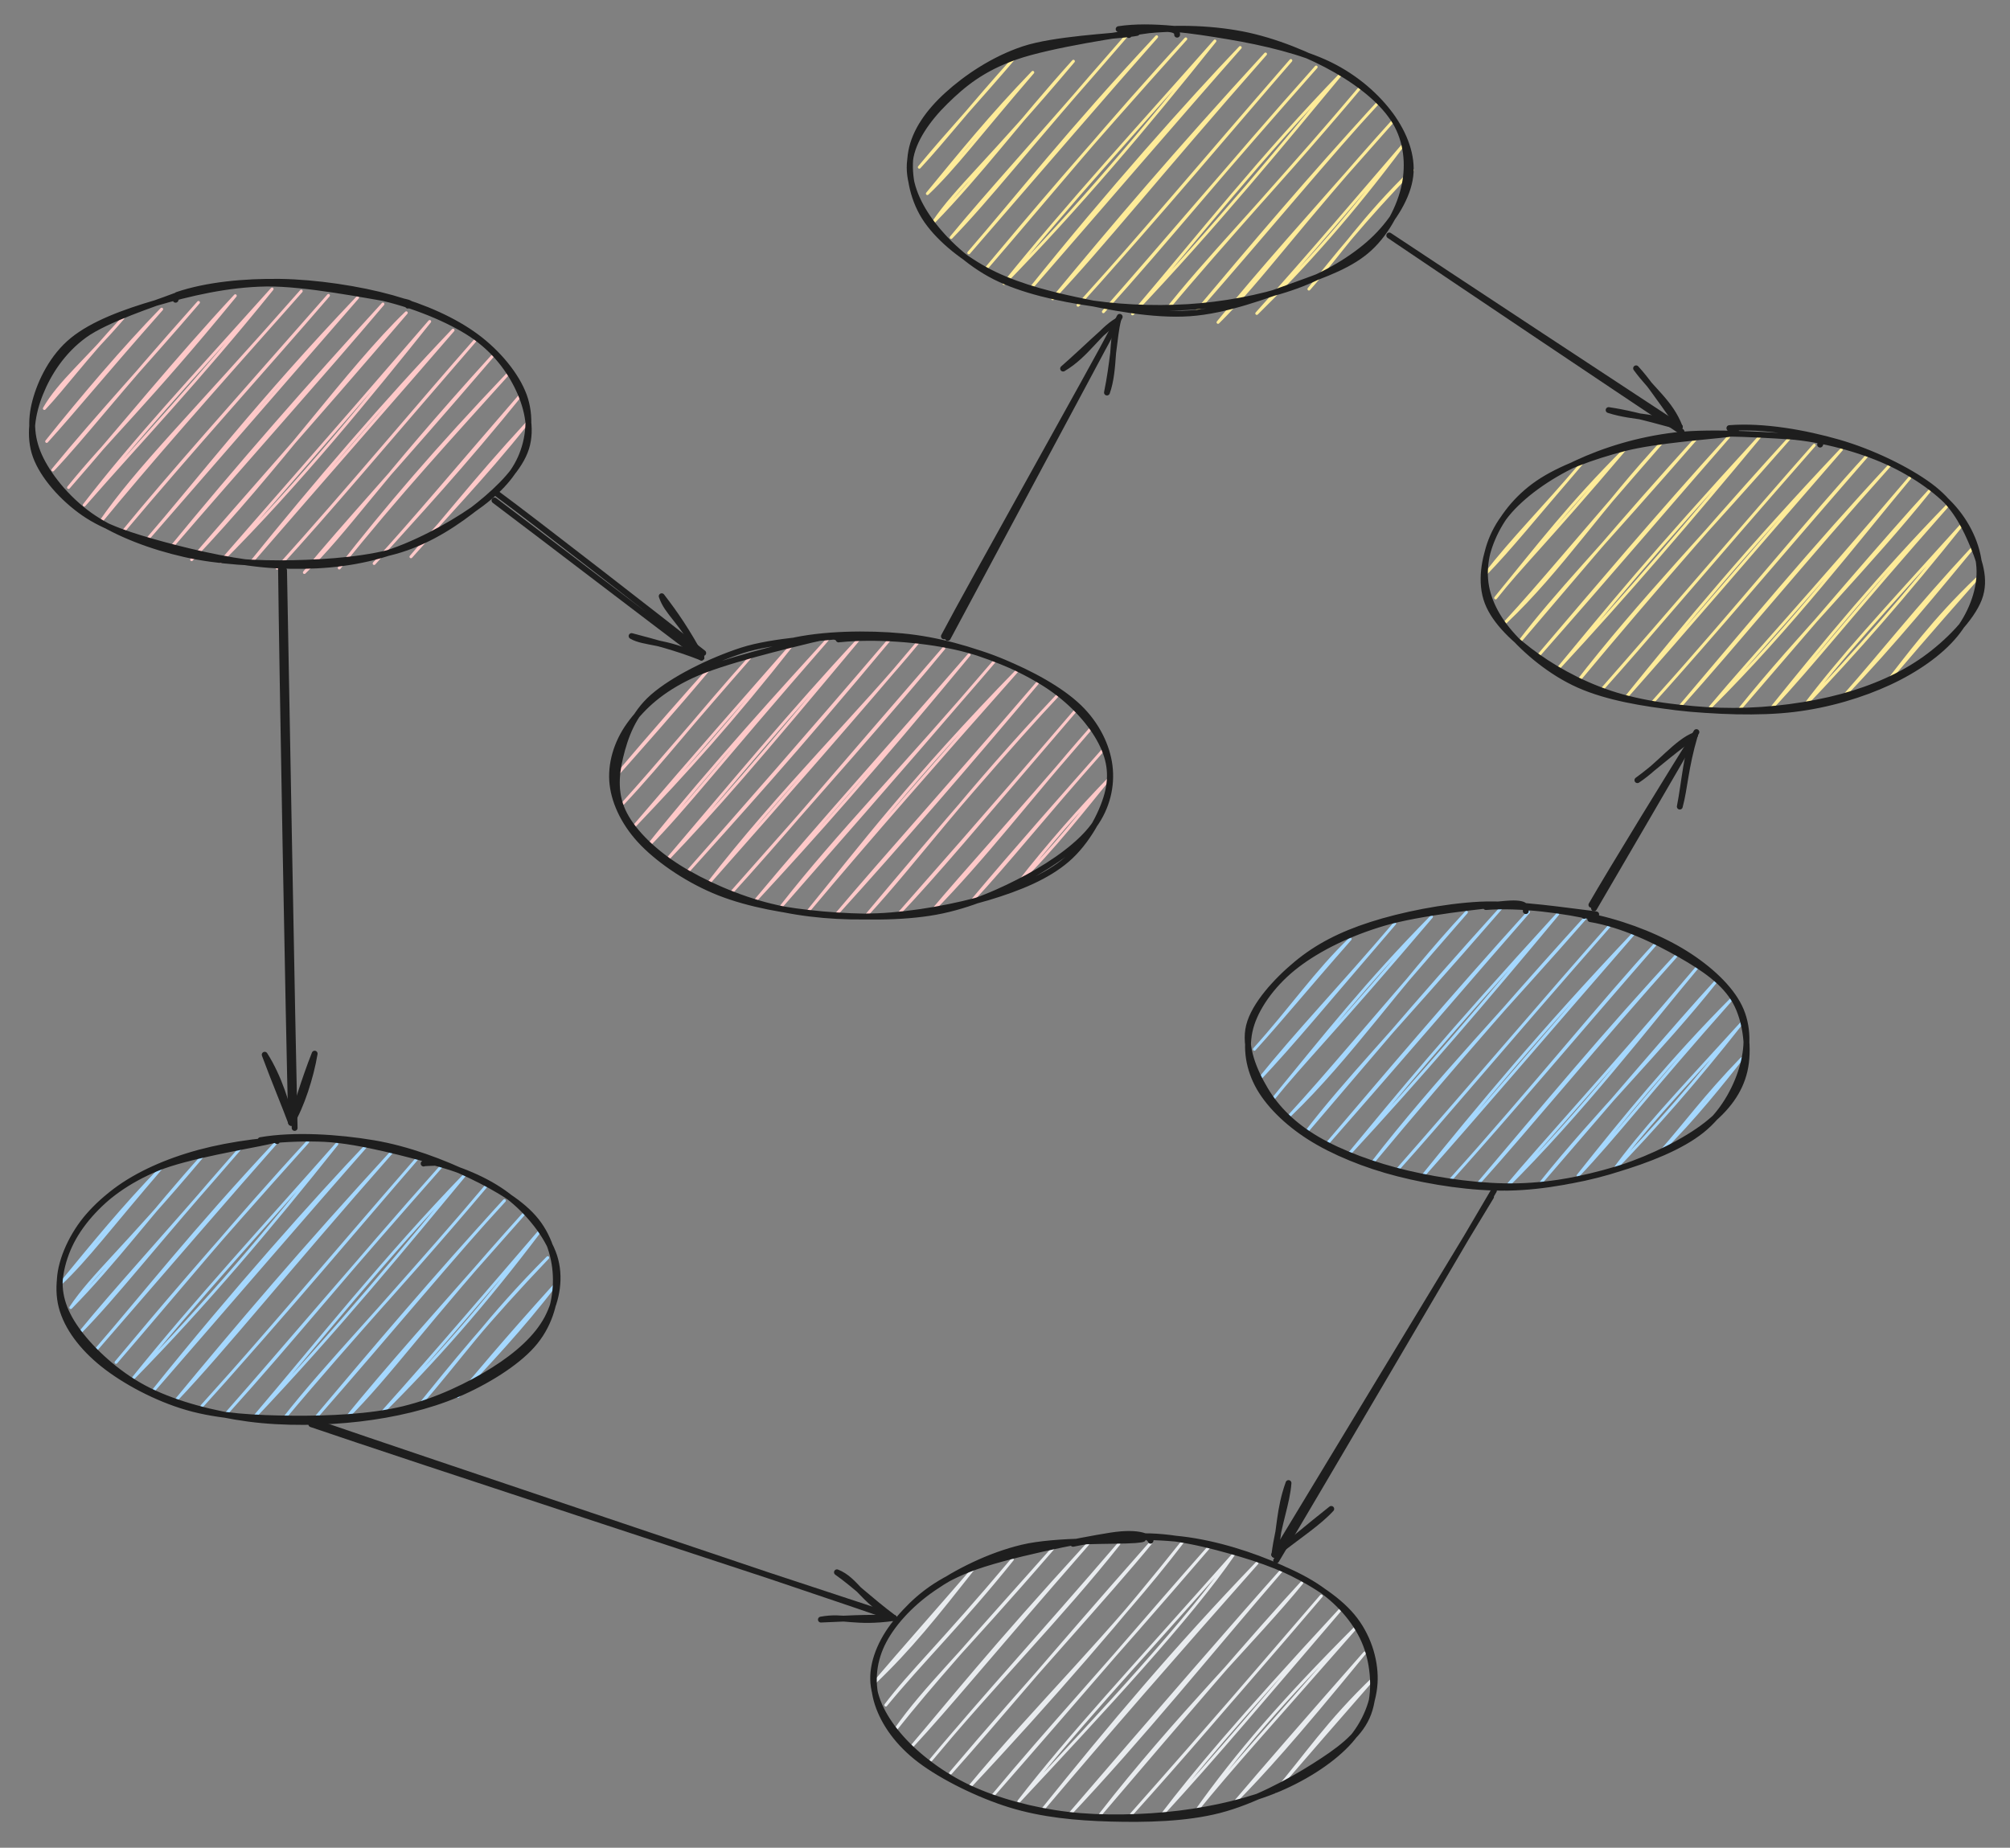 <svg version="1.1" xmlns="http://www.w3.org/2000/svg" viewBox="0 0 687.939 632.541" width="687.939" height="632.541" filter="invert(93%) hue-rotate(180deg)" class="excalidraw-svg">
  <rect x="0" y="0" width="687.939" height="632.541" fill="#808080" stroke="none"/>
  <!-- svg-source:excalidraw -->
  
  <defs>
    <style class="style-fonts">
      @font-face {
        font-family: "Virgil";
        src: url("https://excalidraw.com/Virgil.woff2");
      }
      @font-face {
        font-family: "Cascadia";
        src: url("https://excalidraw.com/Cascadia.woff2");
      }
      @font-face {
        font-family: "Assistant";
        src: url("https://excalidraw.com/Assistant-Regular.woff2");
      }
    </style>
    
  </defs>
  <g stroke-linecap="round" transform="translate(10 96.906) rotate(0 85.225 48.091)"><path d="M14.89 19.57 C14.89 19.57, 14.89 19.57, 14.89 19.57 M14.89 19.57 C14.89 19.57, 14.89 19.57, 14.89 19.57 M5.18 42.93 C10.31 33.94, 19.39 26.71, 32.08 11.99 M5.18 42.93 C12.01 35.68, 18.59 26.47, 32.08 11.99 M5.97 54.21 C18.32 38.77, 32.27 22.38, 45.33 8.93 M5.97 54.21 C16.06 43.06, 24.66 32.31, 45.33 8.93 M8.07 63.99 C24.22 44.34, 40.63 26.87, 57.93 6.63 M8.07 63.99 C18.89 52.57, 29.46 38.53, 57.93 6.63 M13.45 69.99 C26.73 53.55, 40.21 41.35, 70.53 4.33 M13.45 69.99 C31.76 49.02, 50.32 26.04, 70.53 4.33 M18.83 76 C36.22 53.46, 54.75 33.7, 83.13 2.04 M18.83 76 C37.9 54.18, 57.69 33.55, 83.13 2.04 M24.22 82 C37.58 62.73, 54.48 46.67, 93.1 2.76 M24.22 82 C41.29 61.27, 59.75 40.31, 93.1 2.76 M32.22 84.99 C48.98 64.56, 67.67 43.81, 102.42 4.23 M32.22 84.99 C55.97 56.72, 80.43 29.75, 102.42 4.23 M39.57 88.72 C58.48 66.81, 78.27 40.79, 112.39 4.95 M39.57 88.72 C56.4 69.38, 73.96 49.21, 112.39 4.95 M47.58 91.71 C71.59 62.36, 96.68 33.84, 121.06 7.18 M47.58 91.71 C73.36 61.73, 100.84 31.14, 121.06 7.18 M55.58 94.69 C85.29 63.61, 109.35 29.17, 129.06 10.17 M55.58 94.69 C75.17 71.87, 94.6 50.4, 129.06 10.17 M65.56 95.41 C92.07 68.93, 117.38 37.83, 137.07 13.15 M65.56 95.41 C81.32 77.2, 98.26 58.15, 137.07 13.15 M75.53 96.13 C98.21 68.06, 121.68 40.64, 145.07 16.13 M75.53 96.13 C102.38 65.16, 129.17 34.6, 145.07 16.13 M84.85 97.61 C103.55 77.15, 120.53 56.73, 153.08 19.12 M84.85 97.61 C109.98 69.7, 133.51 41.28, 153.08 19.12 M94.17 99.08 C108.68 85.23, 118.83 68.72, 158.46 25.12 M94.17 99.08 C107.85 82.43, 124.25 65.01, 158.46 25.12 M106.11 97.54 C126 72.63, 145.26 51.79, 163.84 31.12 M106.11 97.54 C122.17 76.99, 139.2 57, 163.84 31.12 M118.05 96 C131.89 80.87, 144.8 65.33, 169.22 37.13 M118.05 96 C132.96 79.4, 148.07 63.31, 169.22 37.13 M130.65 93.7 C142.27 81.05, 150.85 69.16, 170.67 47.66 M130.65 93.7 C142 80.16, 154.49 67.96, 170.67 47.66" stroke="#ffc9c9" stroke-width="1" fill="none"/><path d="M117.14 4.28 C128.62 6.36, 141.68 11.48, 149.98 16.62 C158.28 21.76, 163.57 28.48, 166.92 35.12 C170.27 41.77, 172.23 49.72, 170.08 56.51 C167.94 63.3, 161.19 70.09, 154.03 75.87 C146.87 81.66, 137.74 87.88, 127.12 91.21 C116.5 94.55, 102.61 95.61, 90.29 95.87 C77.97 96.14, 64.56 95.37, 53.21 92.8 C41.85 90.24, 30.38 85.88, 22.18 80.48 C13.99 75.08, 7.37 67.1, 4.02 60.43 C0.67 53.75, 0.26 47.26, 2.08 40.44 C3.9 33.62, 8.01 25.14, 14.92 19.53 C21.83 13.92, 32.48 9.98, 43.52 6.76 C54.55 3.53, 67.7 0.37, 81.13 0.17 C94.57 -0.02, 116.06 4.34, 124.13 5.6 C132.21 6.86, 130.35 7.09, 129.6 7.72 M50.62 4.05 C60.8 0.6, 73.63 -0.6, 85.89 -0.43 C98.14 -0.25, 112.98 1.98, 124.16 5.11 C135.34 8.24, 145.46 12.78, 152.99 18.35 C160.52 23.92, 166.79 31.61, 169.32 38.54 C171.85 45.48, 171.09 53.44, 168.16 59.96 C165.23 66.47, 159.77 72.1, 151.75 77.65 C143.74 83.19, 131.25 90.07, 120.07 93.23 C108.89 96.4, 97 97.26, 84.66 96.65 C72.32 96.05, 57.02 92.59, 46.02 89.6 C35.03 86.61, 25.97 83.76, 18.68 78.71 C11.38 73.65, 4.71 66.1, 2.23 59.28 C-0.25 52.45, 1.02 44.64, 3.79 37.74 C6.56 30.83, 11.34 23.33, 18.86 17.84 C26.38 12.35, 43.69 6.81, 48.89 4.79 C54.1 2.77, 49.6 5.1, 50.09 5.71" stroke="#1e1e1e" stroke-width="2" fill="none"/></g><g stroke-linecap="round" transform="translate(209.837 217.612) rotate(0 85.225 48.091)"><path d="M5.84 30.25 C5.84 30.25, 5.84 30.25, 5.84 30.25 M5.84 30.25 C5.84 30.25, 5.84 30.25, 5.84 30.25 M0.72 48.33 C9.56 38.33, 20.6 25.96, 32.87 11.35 M0.72 48.33 C13.13 33.51, 26.27 18.71, 32.87 11.35 M3.48 57.35 C16.94 43.03, 28.98 27.35, 47.44 6.79 M3.48 57.35 C15.6 43.92, 26.57 30.59, 47.44 6.79 M7.55 64.86 C24.89 46.65, 40.4 29.67, 62 2.22 M7.55 64.86 C27.31 41.7, 46.72 19.62, 62 2.22 M11.62 72.38 C25.35 58.37, 34.85 45.46, 73.29 1.43 M11.62 72.38 C34.26 44.09, 59.52 16.57, 73.29 1.43 M18.31 76.87 C40.65 50.58, 61.41 25.55, 83.92 1.4 M18.31 76.87 C34.83 59.66, 49.58 42.54, 83.92 1.4 M25.01 81.36 C42.19 62.19, 61.54 41.04, 95.21 0.61 M25.01 81.36 C44.95 58.74, 64.63 36.41, 95.21 0.61 M32.36 85.1 C56.82 53.36, 85.12 25.8, 104.52 2.09 M32.36 85.1 C58.42 55.68, 85.65 24.49, 104.52 2.09 M39.71 88.84 C68.62 56.18, 97.81 23.09, 113.19 4.32 M39.71 88.84 C56.68 70.26, 74.02 49.51, 113.19 4.32 M49.03 90.32 C68.71 69.08, 89.18 46.06, 121.85 6.54 M49.03 90.32 C71.75 63.12, 95.05 37.48, 121.85 6.54 M57.69 92.55 C77.09 67.7, 99.65 45.03, 130.51 8.77 M57.69 92.55 C74.8 72.95, 92.55 52.95, 130.51 8.77 M67.01 94.02 C83.97 73.25, 102.85 48.27, 138.52 11.76 M67.01 94.02 C88.51 68.45, 111.4 42.39, 138.52 11.76 M76.32 95.5 C98.69 70.85, 121.35 44.59, 145.21 16.25 M76.32 95.5 C94.18 74.39, 113.32 53.34, 145.21 16.25 M86.95 95.46 C103.76 77.17, 120.25 54.23, 152.56 19.99 M86.95 95.46 C112.24 65.26, 137.15 36.35, 152.56 19.99 M97.58 95.43 C110.5 80.61, 123.47 66.26, 159.25 24.49 M97.58 95.43 C111 81.22, 123.52 66.19, 159.25 24.49 M108.87 94.64 C127.22 76.09, 143.55 54.43, 163.32 32 M108.87 94.64 C121.45 79.69, 134.45 65.72, 163.32 32 M122.78 90.83 C138.57 72.02, 154.8 53.82, 167.39 39.51 M122.78 90.83 C135.66 76.94, 147.19 62.29, 167.39 39.51 M138.66 84.76 C150.34 73.41, 161.65 58.87, 169.49 49.29 M138.66 84.76 C148.83 71.67, 160.34 58.68, 169.49 49.29" stroke="#ffc9c9" stroke-width="1" fill="none"/><path d="M60.51 1.97 C71.53 -0.66, 86.96 -0.93, 99.03 0.22 C111.1 1.36, 122.86 4.79, 132.93 8.84 C143 12.89, 153.28 18.55, 159.45 24.52 C165.61 30.48, 169.09 37.86, 169.93 44.62 C170.77 51.38, 169.12 58.76, 164.49 65.09 C159.87 71.41, 151.19 77.65, 142.17 82.56 C133.15 87.47, 122.12 92.41, 110.38 94.55 C98.63 96.68, 84.04 96.47, 71.7 95.38 C59.36 94.28, 46.58 92, 36.35 87.97 C26.13 83.94, 16.44 77.38, 10.35 71.2 C4.25 65.02, 0.59 57.67, -0.2 50.89 C-0.98 44.1, 1.14 36.7, 5.64 30.48 C10.14 24.27, 16.44 18.45, 26.82 13.6 C37.19 8.75, 59.51 3.45, 67.9 1.4 C76.3 -0.65, 76.93 0.72, 77.19 1.3 M77.68 1.24 C89.21 0.03, 105.15 1.17, 116.89 3.74 C128.63 6.3, 139.87 11.37, 148.13 16.64 C156.39 21.91, 162.95 29.06, 166.45 35.35 C169.96 41.64, 170.99 47.5, 169.14 54.37 C167.29 61.24, 162.17 70.71, 155.36 76.57 C148.56 82.44, 139.11 86.33, 128.31 89.58 C117.51 92.82, 102.95 95.5, 90.57 96.03 C78.2 96.56, 65.4 95.51, 54.05 92.74 C42.69 89.98, 30.82 84.7, 22.46 79.45 C14.1 74.19, 7.21 67.54, 3.88 61.21 C0.55 54.88, 0.83 48.2, 2.46 41.48 C4.09 34.77, 6.72 26.99, 13.66 20.92 C20.6 14.85, 33.36 8.53, 44.09 5.05 C54.82 1.58, 72.2 0.83, 78.06 0.07 C83.91 -0.7, 78.95 -0.21, 79.21 0.48" stroke="#1e1e1e" stroke-width="2" fill="none"/></g><g stroke-linecap="round" transform="translate(427.77 310.142) rotate(0 85.225 48.091)"><path d="M15.85 20.4 C15.85 20.4, 15.85 20.4, 15.85 20.4 M15.85 20.4 C15.85 20.4, 15.85 20.4, 15.85 20.4 M1.55 49.05 C14.32 34.89, 22.75 22.36, 34.35 11.31 M1.55 49.05 C10.7 38.97, 19.14 28.59, 34.35 11.31 M3 59.58 C16.51 42.8, 30.86 27.96, 49.58 6 M3 59.58 C14.97 46.91, 26.32 33.01, 49.58 6 M7.72 66.34 C25.53 44.63, 39.95 26.27, 62.17 3.7 M7.72 66.34 C18.01 53.6, 29.7 41.97, 62.17 3.7 M13.76 71.59 C34.51 51.65, 50.66 27.41, 74.12 2.15 M13.76 71.59 C26.97 57.22, 39.34 42.01, 74.12 2.15 M19.14 77.59 C33.27 59.25, 48.03 44.41, 86.06 0.61 M19.14 77.59 C36.98 56.83, 55.24 34.68, 86.06 0.61 M25.84 82.08 C52.46 51.79, 79.12 20.62, 95.38 2.08 M25.84 82.08 C47.32 56.88, 68.32 31.97, 95.38 2.08 M33.84 85.07 C51.23 64.09, 65.97 45.84, 105.35 2.8 M33.84 85.07 C57.95 59.01, 81.39 31.68, 105.35 2.8 M41.85 88.05 C63.48 60.02, 89.4 33.27, 115.33 3.52 M41.85 88.05 C69.63 54.71, 98.13 22.34, 115.33 3.52 M49.85 91.04 C76.31 60.91, 102.37 30.2, 123.33 6.51 M49.85 91.04 C67.15 71.81, 84.98 50.23, 123.33 6.51 M58.51 93.27 C78.59 68.43, 99.47 43.16, 131.34 9.49 M58.51 93.27 C78.54 70.71, 99.99 45.52, 131.34 9.49 M68.49 93.99 C95.96 63.5, 121.88 31.28, 139.34 12.48 M68.49 93.99 C89.77 70.35, 109.44 46.75, 139.34 12.48 M77.81 95.46 C97.16 73.91, 117.79 48.45, 147.35 15.46 M77.81 95.46 C99.92 69.4, 121.98 42.71, 147.35 15.46 M87.12 96.94 C113.98 70.34, 136.32 41.07, 153.39 20.71 M87.12 96.94 C102.49 78.63, 119.32 60.87, 153.39 20.71 M99.72 94.64 C118.33 71.27, 141.08 49.01, 159.42 25.96 M99.72 94.64 C123.51 67.13, 146.22 40.32, 159.42 25.96 M112.32 92.34 C128.01 72.58, 144.51 52.36, 164.81 31.96 M112.32 92.34 C125.11 78.89, 135.87 64.58, 164.81 31.96 M124.26 90.8 C134.61 76.64, 144.87 65.86, 168.22 40.23 M124.26 90.8 C138.78 75.79, 152.52 60.16, 168.22 40.23 M140.8 83.97 C151.76 73.29, 162.59 59.55, 168.35 52.27 M140.8 83.97 C148.91 74.79, 155.78 65.24, 168.35 52.27" stroke="#a5d8ff" stroke-width="1" fill="none"/><path d="M80.79 0.37 C92.36 -0.54, 107.59 1.46, 118.99 4.12 C130.38 6.79, 141.07 11.27, 149.16 16.34 C157.24 21.41, 164.31 27.95, 167.52 34.52 C170.73 41.09, 170.56 48.72, 168.41 55.77 C166.26 62.82, 161.82 71.08, 154.61 76.83 C147.41 82.57, 136.2 86.97, 125.18 90.24 C114.16 93.51, 100.88 96.22, 88.48 96.44 C76.09 96.67, 62.12 94.48, 50.8 91.6 C39.49 88.72, 28.61 84.26, 20.57 79.17 C12.54 74.08, 5.94 67.51, 2.61 61.05 C-0.72 54.58, -1.65 47.2, 0.58 40.39 C2.82 33.59, 8.47 25.97, 16.03 20.2 C23.58 14.43, 33.99 9.27, 45.93 5.77 C57.88 2.28, 79.61 -0.1, 87.69 -0.77 C95.78 -1.44, 94.36 0.96, 94.44 1.76 M116.51 4.5 C127.77 6.39, 139.01 11.94, 147.3 16.67 C155.59 21.39, 162.58 26.21, 166.25 32.85 C169.91 39.49, 170.96 49.47, 169.3 56.48 C167.65 63.49, 163.35 69.36, 156.32 74.89 C149.29 80.41, 137.85 86.14, 127.11 89.65 C116.37 93.16, 104.04 95.62, 91.87 95.94 C79.69 96.26, 65.55 94.26, 54.07 91.59 C42.6 88.91, 31.15 84.65, 23.03 79.89 C14.91 75.12, 9.24 69.48, 5.35 63 C1.47 56.52, -2.07 48.22, -0.28 41.01 C1.51 33.8, 9.11 25.51, 16.08 19.75 C23.05 13.98, 31.07 9.81, 41.52 6.45 C51.97 3.08, 66.32 0.18, 78.77 -0.47 C91.22 -1.11, 110.3 1.92, 116.24 2.56 C122.18 3.2, 114.99 2.76, 114.43 3.39" stroke="#1e1e1e" stroke-width="2" fill="none"/></g><g stroke-linecap="round" transform="translate(312.107 10) rotate(0 85.225 48.091)"><path d="M11.59 24.65 C11.59 24.65, 11.59 24.65, 11.59 24.65 M11.59 24.65 C11.59 24.65, 11.59 24.65, 11.59 24.65 M2.53 47.25 C11.6 37.46, 19.38 27.18, 35.34 9.52 M2.53 47.25 C12.21 35.54, 22.31 24.76, 35.34 9.52 M5.29 56.28 C14.56 47.52, 22.54 36.65, 41.37 14.77 M5.29 56.28 C16.9 42.18, 26.85 29.84, 41.37 14.77 M7.39 66.05 C15.33 54.35, 26.45 45.2, 55.28 10.96 M7.39 66.05 C23.33 49.77, 36.79 31.46, 55.28 10.96 M13.43 71.3 C26.84 57.48, 38.22 42.41, 73.13 2.62 M13.43 71.3 C26.56 55.39, 39.94 41.07, 73.13 2.62 M19.47 76.55 C36.22 57.17, 53.63 34.86, 83.76 2.59 M19.47 76.55 C44.23 47.96, 69 19.22, 83.76 2.59 M25.51 81.8 C47.2 56.64, 67.64 31.63, 93.74 3.31 M25.51 81.8 C41.55 62.63, 56.33 44.99, 93.74 3.31 M31.54 87.05 C56.73 61.24, 80.11 33.62, 103.71 4.03 M31.54 87.05 C53.49 59.82, 77.92 33.25, 103.71 4.03 M40.21 89.28 C67.19 55.61, 95.08 24.35, 112.37 6.26 M40.21 89.28 C66.04 59.58, 91.67 29.72, 112.37 6.26 M48.21 92.26 C65.28 74.21, 83.35 51.28, 121.03 8.49 M48.21 92.26 C68.89 67.23, 90.02 42.3, 121.03 8.49 M56.87 94.49 C76.56 72.87, 98.93 46.11, 129.7 10.72 M56.87 94.49 C84.98 63.36, 112.01 31.07, 129.7 10.72 M65.53 96.72 C87.57 72.36, 106.73 48.39, 138.36 12.95 M65.53 96.72 C86.12 73.32, 107.61 47.74, 138.36 12.95 M75.51 97.44 C97.94 71.07, 120.08 42.98, 147.02 15.18 M75.51 97.44 C103.42 68.13, 128.73 37.22, 147.02 15.18 M86.14 97.4 C100.81 78.5, 119.11 60.66, 153.06 20.42 M86.14 97.4 C108.11 71.07, 131.95 45.6, 153.06 20.42 M96.77 97.37 C121.72 68.93, 144.47 41.38, 159.09 25.67 M96.77 97.37 C116.28 74.15, 136.36 50.43, 159.09 25.67 M104.77 100.35 C119.94 85.35, 131.17 68.55, 165.13 30.92 M104.77 100.35 C119.37 82.45, 134.08 66.04, 165.13 30.92 M118.03 97.3 C134.94 80.72, 150.65 63, 167.89 39.94 M118.03 97.3 C136.38 76.94, 154.98 54.9, 167.89 39.94 M135.88 88.96 C146.44 76.99, 154.55 64.36, 171.3 48.21 M135.88 88.96 C144.59 78.19, 154.65 65.46, 171.3 48.21" stroke="#ffec99" stroke-width="1" fill="none"/><path d="M70.75 -0.03 C81.97 -1.74, 96.44 0.46, 108.47 2.49 C120.49 4.51, 133.66 7.63, 142.91 12.14 C152.16 16.66, 159.37 23.2, 163.98 29.57 C168.59 35.93, 171.44 43.37, 170.58 50.32 C169.72 57.28, 164.99 65.14, 158.81 71.27 C152.63 77.4, 143.45 83.17, 133.5 87.09 C123.54 91, 111.01 93.62, 99.09 94.76 C87.17 95.89, 73.75 95.56, 61.97 93.89 C50.18 92.21, 37.66 89.4, 28.39 84.71 C19.11 80.01, 11.14 72.34, 6.3 65.7 C1.47 59.06, -1.48 51.7, -0.62 44.89 C0.23 38.07, 5.41 30.72, 11.45 24.81 C17.48 18.89, 23.94 13.48, 35.59 9.4 C47.25 5.32, 72.19 1.58, 81.38 0.32 C90.58 -0.93, 90.78 0.96, 90.77 1.87 M76.7 0.87 C88.31 -0.73, 101.45 -0.48, 112.87 1.7 C124.29 3.89, 136.46 8.97, 145.23 13.99 C153.99 19, 161.56 25.23, 165.46 31.79 C169.36 38.36, 170.12 46.2, 168.63 53.41 C167.15 60.61, 162.75 69.33, 156.55 75.01 C150.36 80.7, 141.71 83.8, 131.46 87.51 C121.21 91.22, 107.63 96.4, 95.06 97.26 C82.49 98.12, 67.68 95.14, 56.03 92.66 C44.38 90.18, 33.76 87.11, 25.14 82.38 C16.51 77.64, 8.51 71.01, 4.28 64.25 C0.06 57.49, -1.52 48.76, -0.22 41.8 C1.09 34.83, 5.7 28.3, 12.1 22.48 C18.5 16.65, 27.79 10.3, 38.2 6.83 C48.61 3.36, 68.55 2.46, 74.55 1.65 C80.56 0.85, 74.09 1.31, 74.25 2" stroke="#1e1e1e" stroke-width="2" fill="none"/></g><g stroke-linecap="round" transform="translate(507.489 147.871) rotate(0 85.225 48.091)"><path d="M8.08 28.22 C8.08 28.22, 8.08 28.22, 8.08 28.22 M8.08 28.22 C8.08 28.22, 8.08 28.22, 8.08 28.22 M0.99 48.56 C10.27 36.59, 20.4 26.61, 33.79 10.83 M0.99 48.56 C9.42 39.9, 17.22 30.08, 33.79 10.83 M4.4 56.83 C19.01 38.96, 30.18 24.34, 48.36 6.26 M4.4 56.83 C12.52 46.46, 22.1 37.26, 48.36 6.26 M7.82 65.1 C26.71 47.26, 41.07 25.09, 62.27 2.46 M7.82 65.1 C19.77 52.17, 30.84 38.45, 62.27 2.46 M12.54 71.85 C25.46 54.86, 39.02 41.4, 74.21 0.91 M12.54 71.85 C28.95 52.77, 45.77 32.27, 74.21 0.91 M19.24 76.35 C44.08 48.15, 68.97 19.02, 84.19 1.63 M19.24 76.35 C39.34 52.78, 58.95 29.48, 84.19 1.63 M25.93 80.84 C42.72 60.56, 56.87 43, 94.82 1.6 M25.93 80.84 C49.18 55.75, 71.75 29.43, 94.82 1.6 M31.97 86.09 C53.39 58.3, 79.11 31.8, 104.79 2.32 M31.97 86.09 C59.5 53.04, 87.75 20.96, 104.79 2.32 M39.97 89.08 C66.44 58.95, 92.49 28.24, 113.45 4.55 M39.97 89.08 C57.27 69.85, 75.1 48.27, 113.45 4.55 M49.29 90.55 C69.56 65.48, 90.63 39.99, 122.77 6.02 M49.29 90.55 C69.5 67.78, 91.13 42.38, 122.77 6.02 M57.95 92.78 C86.44 61.18, 113.34 27.82, 131.43 8.25 M57.95 92.78 C80.01 68.27, 100.46 43.79, 131.43 8.25 M67.27 94.25 C87.38 71.83, 108.78 45.49, 139.44 11.24 M67.27 94.25 C90.24 67.19, 113.15 39.52, 139.44 11.24 M77.9 94.22 C105.5 66.81, 128.56 36.7, 146.13 15.73 M77.9 94.22 C93.75 75.38, 111.04 57.09, 146.13 15.73 M87.88 94.94 C108.28 69.49, 132.79 45.21, 152.83 20.22 M87.88 94.94 C113.74 64.99, 138.54 35.78, 152.83 20.22 M98.51 94.91 C116.95 71.99, 136.25 48.56, 159.52 24.72 M98.51 94.91 C113.29 79.19, 126.01 62.61, 159.52 24.72 M109.79 94.12 C122.71 77, 135.59 63.21, 164.25 31.48 M109.79 94.12 C127.66 75.41, 144.65 56.04, 164.25 31.48 M123.7 90.31 C140.51 72.8, 157.34 52.17, 167.66 39.74 M123.7 90.31 C136.54 75.82, 148.09 60.87, 167.66 39.74 M138.27 85.75 C145.05 77.28, 154.07 64.59, 169.1 50.27 M138.27 85.75 C144.48 78.56, 151.32 70.37, 169.1 50.27" stroke="#ffec99" stroke-width="1" fill="none"/><path d="M102.49 1.36 C114.13 1.95, 126.78 5.24, 136.54 9.36 C146.3 13.48, 155.47 19.69, 161.05 26.06 C166.63 32.44, 169.89 40.4, 170.01 47.6 C170.12 54.79, 166.91 62.91, 161.75 69.26 C156.58 75.61, 148.25 81.4, 139.03 85.67 C129.81 89.94, 118.42 93.43, 106.42 94.87 C94.43 96.32, 79.29 95.71, 67.04 94.34 C54.79 92.96, 42.56 90.89, 32.94 86.63 C23.31 82.37, 14.66 75.01, 9.29 68.76 C3.93 62.51, 0.94 55.88, 0.75 49.11 C0.56 42.33, 2.97 34.51, 8.16 28.12 C13.36 21.73, 22.29 15.28, 31.92 10.79 C41.55 6.29, 53.19 2.64, 65.95 1.14 C78.71 -0.36, 100.24 1.24, 108.49 1.77 C116.74 2.31, 115.76 3.64, 115.45 4.33 M84.41 -1.32 C96.12 -2.24, 110.37 0.31, 121.8 3.61 C133.23 6.9, 145.46 12.89, 152.99 18.46 C160.52 24.03, 164.17 30.58, 166.98 37.03 C169.79 43.47, 172.45 50.32, 169.85 57.11 C167.24 63.89, 159.16 72.16, 151.33 77.75 C143.5 83.35, 133.78 87.71, 122.87 90.66 C111.97 93.62, 98.44 95.45, 85.9 95.47 C73.37 95.49, 58.86 93.87, 47.67 90.78 C36.49 87.69, 26.44 82.34, 18.77 76.93 C11.09 71.52, 4.2 65.07, 1.63 58.32 C-0.95 51.57, 0.45 43.21, 3.34 36.41 C6.23 29.62, 11.44 22.68, 18.96 17.54 C26.48 12.4, 37.56 8.38, 48.46 5.57 C59.36 2.76, 78.48 1.49, 84.37 0.69 C90.26 -0.12, 83.82 -0.12, 83.8 0.74" stroke="#1e1e1e" stroke-width="2" fill="none"/></g><g stroke-linecap="round" transform="translate(20.604 390.154) rotate(0 85.225 48.091)"><path d="M9.91 25.84 C9.91 25.84, 9.91 25.84, 9.91 25.84 M9.91 25.84 C9.91 25.84, 9.91 25.84, 9.91 25.84 M0.2 49.2 C9.13 40.83, 16.78 30.35, 34.98 9.2 M0.2 49.2 C11.41 35.59, 20.96 23.72, 34.98 9.2 M3.62 57.47 C11.01 46.36, 21.6 37.82, 48.89 5.4 M3.62 57.47 C18.73 42.12, 31.39 24.73, 48.89 5.4 M7.03 65.74 C19.6 52.88, 30.12 38.8, 62.8 1.59 M7.03 65.74 C19.25 50.84, 31.73 37.55, 62.8 1.59 M12.41 71.74 C28.46 53.2, 45.14 31.72, 74.08 0.8 M12.41 71.74 C36.15 44.35, 59.91 16.77, 74.08 0.8 M19.11 76.23 C40.02 52.01, 59.65 27.92, 84.71 0.76 M19.11 76.23 C34.56 57.77, 48.73 40.81, 84.71 0.76 M25.14 81.48 C49.48 56.66, 71.99 30.03, 94.69 1.48 M25.14 81.48 C46.26 55.23, 69.85 29.64, 94.69 1.48 M31.84 85.98 C59.32 51.73, 87.73 19.89, 105.32 1.45 M31.84 85.98 C58.14 55.74, 84.24 25.34, 105.32 1.45 M39.84 88.96 C57.22 70.55, 75.6 47.27, 113.98 3.68 M39.84 88.96 C60.91 63.48, 82.42 38.1, 113.98 3.68 M48.51 91.19 C68.38 69.36, 90.93 42.38, 121.98 6.66 M48.51 91.19 C76.87 59.78, 104.14 27.2, 121.98 6.66 M57.17 93.42 C79.4 68.85, 98.75 44.65, 130.65 8.89 M57.17 93.42 C77.94 69.8, 99.62 44, 130.65 8.89 M65.83 95.65 C88.68 68.78, 111.25 40.2, 138.65 11.88 M65.83 95.65 C94.23 65.79, 120.03 34.33, 138.65 11.88 M76.46 95.62 C91.77 76, 110.69 57.45, 146 15.62 M76.46 95.62 C99.33 68.25, 124.05 41.76, 146 15.62 M87.09 95.58 C113.08 65.92, 136.87 37.17, 152.04 20.86 M87.09 95.58 C107.45 71.39, 128.39 46.68, 152.04 20.86 M97.72 95.55 C113.04 80.37, 124.42 63.39, 158.73 25.36 M97.72 95.55 C112.47 77.46, 127.35 60.86, 158.73 25.36 M109.66 94 C128.04 75.8, 145.17 56.45, 164.11 31.36 M109.66 94 C129.65 71.72, 149.92 47.76, 164.11 31.36 M122.92 90.95 C135.93 76.21, 146.48 60.77, 166.87 40.38 M122.92 90.95 C133.9 77.38, 146.32 61.93, 166.87 40.38 M136.17 87.9 C142.45 80.51, 150.26 70.89, 169.63 49.41 M136.17 87.9 C146.64 76.44, 157.79 64.96, 169.63 49.41" stroke="#a5d8ff" stroke-width="1" fill="none"/><path d="M68.55 0.15 C80.02 -1.85, 95.22 -0.85, 107.2 1.17 C119.18 3.19, 131.14 7.8, 140.43 12.25 C149.73 16.7, 158.1 21.7, 162.97 27.85 C167.83 34, 169.86 42.06, 169.63 49.14 C169.4 56.22, 167.2 63.99, 161.57 70.32 C155.94 76.66, 145.71 82.97, 135.85 87.17 C125.99 91.36, 114.32 94.1, 102.42 95.49 C90.52 96.88, 76.47 97.12, 64.45 95.51 C52.43 93.91, 39.81 90.57, 30.29 85.86 C20.77 81.15, 12.38 73.59, 7.31 67.25 C2.24 60.9, -0.53 54.67, -0.13 47.8 C0.28 40.93, 4.2 32.37, 9.75 26.03 C15.29 19.69, 22.89 13.98, 33.14 9.74 C43.39 5.5, 64.42 2.13, 71.27 0.59 C78.11 -0.96, 73.99 -0.21, 74.23 0.48 M125.96 7.27 C136.53 9.85, 145.88 13.7, 153.07 19.14 C160.26 24.58, 166.83 32.89, 169.1 39.9 C171.36 46.92, 170.1 54.74, 166.65 61.23 C163.2 67.71, 156.58 73.66, 148.39 78.82 C140.21 83.99, 129 89.45, 117.52 92.22 C106.05 95, 91.86 95.58, 79.55 95.48 C67.24 95.38, 54.46 94.75, 43.65 91.65 C32.84 88.55, 21.91 82.62, 14.72 76.88 C7.52 71.13, 2.28 64.19, 0.47 57.17 C-1.34 50.15, 0.26 41.74, 3.86 34.78 C7.45 27.82, 14.02 20.65, 22.03 15.41 C30.04 10.17, 40.5 5.97, 51.92 3.36 C63.33 0.75, 78.07 -0.86, 90.52 -0.26 C102.96 0.34, 120.93 5.54, 126.58 6.95 C132.22 8.35, 125.36 7.74, 124.39 8.17" stroke="#1e1e1e" stroke-width="2" fill="none"/></g><g stroke-linecap="round"><g transform="translate(96.443 194.306) rotate(0 2.435 95.574)"><path d="M0.78 0.91 C1.39 32.77, 3.64 159.93, 4.4 191.83 M-0.26 0.34 C0.07 31.8, 2.36 158.36, 3.21 190.06" stroke="#1e1e1e" stroke-width="2" fill="none"/></g><g transform="translate(96.443 194.306) rotate(0 2.435 95.574)"><path d="M-5.85 166.76 C-0.9 174.44, 2.03 184.53, 3.21 190.06 M-5.85 166.76 C-2.61 175.5, 1.33 184.93, 3.21 190.06" stroke="#1e1e1e" stroke-width="2" fill="none"/></g><g transform="translate(96.443 194.306) rotate(0 2.435 95.574)"><path d="M11.25 166.39 C9.95 174.32, 6.63 184.54, 3.21 190.06 M11.25 166.39 C7.74 175.25, 4.92 184.83, 3.21 190.06" stroke="#1e1e1e" stroke-width="2" fill="none"/></g></g><mask/><g stroke-linecap="round"><g transform="translate(169.493 169.956) rotate(0 35.308 26.785)"><path d="M0.79 -0.82 C12.79 8, 59.75 44.52, 71.2 53.59 M-0.25 1.37 C11.71 10.33, 58.55 46.21, 70.57 55.13" stroke="#1e1e1e" stroke-width="2" fill="none"/></g><g transform="translate(169.493 169.956) rotate(0 35.308 26.785)"><path d="M46.67 47.79 C50.97 50.34, 57.98 49.25, 70.57 55.13 M46.67 47.79 C54.6 49.93, 61.63 51.62, 70.57 55.13" stroke="#1e1e1e" stroke-width="2" fill="none"/></g><g transform="translate(169.493 169.956) rotate(0 35.308 26.785)"><path d="M56.98 34.15 C58.93 39.98, 63.52 42.1, 70.57 55.13 M56.98 34.15 C61.84 40.45, 65.76 46.24, 70.57 55.13" stroke="#1e1e1e" stroke-width="2" fill="none"/></g></g><mask/><g stroke-linecap="round"><g transform="translate(324.116 217.439) rotate(0 29.22 -54.179)"><path d="M0.26 0.94 C10 -17.34, 49.52 -90.91, 59.11 -108.98 M-1.06 0.39 C8.52 -17.8, 48.88 -89.48, 58.52 -107.77" stroke="#1e1e1e" stroke-width="2" fill="none"/></g><g transform="translate(324.116 217.439) rotate(0 29.22 -54.179)"><path d="M54.75 -83.06 C57.52 -90.73, 56.25 -101.62, 58.52 -107.77 M54.75 -83.06 C56.77 -92.79, 57.25 -102.21, 58.52 -107.77" stroke="#1e1e1e" stroke-width="2" fill="none"/></g><g transform="translate(324.116 217.439) rotate(0 29.22 -54.179)"><path d="M39.74 -91.26 C47.89 -96.05, 51.96 -104.02, 58.52 -107.77 M39.74 -91.26 C47.43 -97.99, 53.54 -104.34, 58.52 -107.77" stroke="#1e1e1e" stroke-width="2" fill="none"/></g></g><mask/><g stroke-linecap="round"><g transform="translate(476.303 81.078) rotate(0 49.309 32.873)"><path d="M0.42 0.38 C16.88 11.54, 83.05 55.98, 99.22 66.69 M-0.82 -0.47 C15.49 10.39, 81.84 54.09, 98.59 65.06" stroke="#1e1e1e" stroke-width="2" fill="none"/></g><g transform="translate(476.303 81.078) rotate(0 49.309 32.873)"><path d="M74.26 59.3 C83.12 62.18, 92.31 61.16, 98.59 65.06 M74.26 59.3 C79.73 60.13, 84.56 61.21, 98.59 65.06" stroke="#1e1e1e" stroke-width="2" fill="none"/></g><g transform="translate(476.303 81.078) rotate(0 49.309 32.873)"><path d="M83.66 45.01 C89.3 52.76, 95.3 56.59, 98.59 65.06 M83.66 45.01 C87.1 48.78, 89.98 52.84, 98.59 65.06" stroke="#1e1e1e" stroke-width="2" fill="none"/></g></g><mask/><g stroke-linecap="round"><g transform="translate(544.483 311.186) rotate(0 17.654 -29.829)"><path d="M1.08 -0.24 C6.93 -10.32, 30.55 -50.61, 36.13 -60.57 M0.19 -1.42 C5.86 -11.36, 29.47 -49.94, 35.62 -59.52" stroke="#1e1e1e" stroke-width="2" fill="none"/></g><g transform="translate(544.483 311.186) rotate(0 17.654 -29.829)"><path d="M30.44 -35.06 C32.06 -43.17, 32.94 -55.2, 35.62 -59.52 M30.44 -35.06 C32.2 -41.65, 32.27 -48.08, 35.62 -59.52" stroke="#1e1e1e" stroke-width="2" fill="none"/></g><g transform="translate(544.483 311.186) rotate(0 17.654 -29.829)"><path d="M15.93 -44.11 C23.14 -48.86, 29.62 -57.4, 35.62 -59.52 M15.93 -44.11 C21.62 -48.25, 25.63 -52.23, 35.62 -59.52" stroke="#1e1e1e" stroke-width="2" fill="none"/></g></g><mask/><g stroke-linecap="round" transform="translate(299.687 526.358) rotate(0 85.225 48.091)"><path d="M7.8 27.98 C7.8 27.98, 7.8 27.98, 7.8 27.98 M7.8 27.98 C7.8 27.98, 7.8 27.98, 7.8 27.98 M-0.59 49.84 C11.88 37.99, 20.74 26.76, 33.52 10.59 M-0.59 49.84 C9.91 37.53, 20.3 25.85, 33.52 10.59 M3.48 57.35 C15.66 42.53, 29.22 29.39, 46.78 7.54 M3.48 57.35 C11.81 46.3, 22.04 36.9, 46.78 7.54 M6.89 65.61 C17.5 50.66, 27.72 41.84, 60.69 3.73 M6.89 65.61 C18.86 50.51, 33.86 33.81, 60.69 3.73 M12.27 71.62 C25.25 56.42, 39.16 38.76, 72.63 2.18 M12.27 71.62 C25.43 57.45, 37.95 41.86, 72.63 2.18 M18.97 76.11 C40.04 50.67, 63.7 26.83, 83.26 2.15 M18.97 76.11 C37.12 54.37, 56.63 33.13, 83.26 2.15 M25.66 80.61 C51.52 49.98, 79.98 19.2, 94.55 1.36 M25.66 80.61 C42.42 61.82, 57.65 43.15, 94.55 1.36 M31.7 85.85 C55.39 57.18, 80.92 33, 105.18 1.33 M31.7 85.85 C60.12 55.62, 86.58 24.81, 105.18 1.33 M40.36 88.08 C59.21 65.41, 77.87 45.39, 113.84 3.56 M40.36 88.08 C68.53 55.93, 95.09 24.75, 113.84 3.56 M49.02 90.31 C78.19 59.08, 107.82 27.22, 122.5 5.79 M49.02 90.31 C66.83 67.3, 86.57 46.33, 122.5 5.79 M57.03 93.3 C80.27 64.39, 102.56 37.83, 130.51 8.77 M57.03 93.3 C79.17 67.17, 102.2 40.71, 130.51 8.77 M65.69 95.53 C95.32 61.03, 124.67 27.23, 139.17 11 M65.69 95.53 C91.46 68.29, 114.66 39.33, 139.17 11 M76.97 94.74 C102.87 61.37, 131.24 33.57, 145.86 15.49 M76.97 94.74 C103.89 63.22, 130.27 32.31, 145.86 15.49 M87.6 94.7 C105.28 75.07, 118.66 59.31, 152.55 19.99 M87.6 94.7 C113.15 65.86, 137.97 37.11, 152.55 19.99 M98.23 94.67 C108.86 80.78, 122.75 63.95, 159.25 24.48 M98.23 94.67 C116.37 74.96, 133.88 54.06, 159.25 24.48 M109.52 93.88 C123.89 73.66, 139.44 55.71, 164.63 30.48 M109.52 93.88 C121.71 78.79, 135.22 64.03, 164.63 30.48 M123.43 90.07 C133.9 77.76, 145.94 63.91, 167.39 39.51 M123.43 90.07 C132.62 80.64, 142.36 70.08, 167.39 39.51 M136.69 87.02 C146.98 75.08, 154.51 63.31, 170.8 47.77 M136.69 87.02 C147 75.09, 158.77 61.49, 170.8 47.77" stroke="#e9ecef" stroke-width="1" fill="none"/><path d="M67.57 2.14 C78.71 -0.23, 92.76 -0.8, 104.64 0.58 C116.51 1.96, 129.08 6.03, 138.82 10.43 C148.56 14.82, 157.73 20.57, 163.07 26.94 C168.4 33.3, 170.96 41.52, 170.84 48.62 C170.71 55.73, 167.78 63.35, 162.32 69.57 C156.85 75.78, 147.78 81.78, 138.05 85.93 C128.32 90.08, 116.01 92.98, 103.93 94.47 C91.84 95.96, 77.5 96.31, 65.54 94.87 C53.59 93.42, 41.67 90.18, 32.19 85.8 C22.7 81.41, 14.14 74.79, 8.64 68.57 C3.13 62.35, -0.72 55.27, -0.84 48.49 C-0.96 41.7, 2.46 34.13, 7.92 27.85 C13.37 21.58, 19.81 15.6, 31.9 10.84 C44 6.08, 70.11 0.92, 80.48 -0.7 C90.85 -2.33, 93.98 0.13, 94.12 1.09 M89.49 -0.38 C101.01 -1.01, 114.56 2.51, 125.21 5.66 C135.86 8.81, 146.24 13.13, 153.41 18.51 C160.58 23.88, 165.78 30.73, 168.24 37.88 C170.69 45.03, 171.18 54.67, 168.15 61.41 C165.11 68.15, 158.44 73.01, 150.02 78.33 C141.6 83.65, 129.21 90.34, 117.62 93.32 C106.03 96.3, 92.39 96.53, 80.47 96.22 C68.55 95.9, 56.99 94.78, 46.12 91.44 C35.25 88.1, 22.8 81.9, 15.24 76.17 C7.68 70.44, 2.93 63.63, 0.74 57.04 C-1.44 50.44, -0.98 43.18, 2.15 36.58 C5.29 29.97, 11.55 22.95, 19.57 17.42 C27.58 11.89, 38.7 6.18, 50.25 3.42 C61.8 0.66, 82.48 1.39, 88.86 0.88 C95.23 0.36, 88.57 -0.34, 88.52 0.34" stroke="#1e1e1e" stroke-width="2" fill="none"/></g><g stroke-linecap="round"><g transform="translate(107.4 486.507) rotate(0 98.618 33.481)"><path d="M-0.86 1.05 C31.95 12.28, 163.16 55.23, 196.32 66.23 M0.89 0.55 C34.13 12.03, 165.73 56.08, 198.55 67.38" stroke="#1e1e1e" stroke-width="2" fill="none"/></g><g transform="translate(107.4 486.507) rotate(0 98.618 33.481)"><path d="M173.56 67.93 C181.59 66.45, 184.9 69.28, 198.55 67.38 M173.56 67.93 C181.9 67.63, 187.75 67.1, 198.55 67.38" stroke="#1e1e1e" stroke-width="2" fill="none"/></g><g transform="translate(107.4 486.507) rotate(0 98.618 33.481)"><path d="M179.05 51.74 C185.54 54.28, 187.47 61.18, 198.55 67.38 M179.05 51.74 C185.56 56.37, 189.75 60.76, 198.55 67.38" stroke="#1e1e1e" stroke-width="2" fill="none"/></g></g><mask/><g stroke-linecap="round"><g transform="translate(510.393 408.586) rotate(0 -37.134 62.701)"><path d="M0.91 -0.99 C-11.42 20, -61.07 104.66, -73.62 125.64 M-0.07 1.11 C-12.53 21.74, -61.7 102.83, -74.23 123.64" stroke="#1e1e1e" stroke-width="2" fill="none"/></g><g transform="translate(510.393 408.586) rotate(0 -37.134 62.701)"><path d="M-69.39 99.11 C-72.7 108.33, -72.26 115.15, -74.23 123.64 M-69.39 99.11 C-69.89 106.04, -72.81 112.69, -74.23 123.64" stroke="#1e1e1e" stroke-width="2" fill="none"/></g><g transform="translate(510.393 408.586) rotate(0 -37.134 62.701)"><path d="M-54.76 107.96 C-62.87 114.37, -67.27 118.26, -74.23 123.64 M-54.76 107.96 C-59.03 112.64, -65.72 117, -74.23 123.64" stroke="#1e1e1e" stroke-width="2" fill="none"/></g></g><mask/></svg>